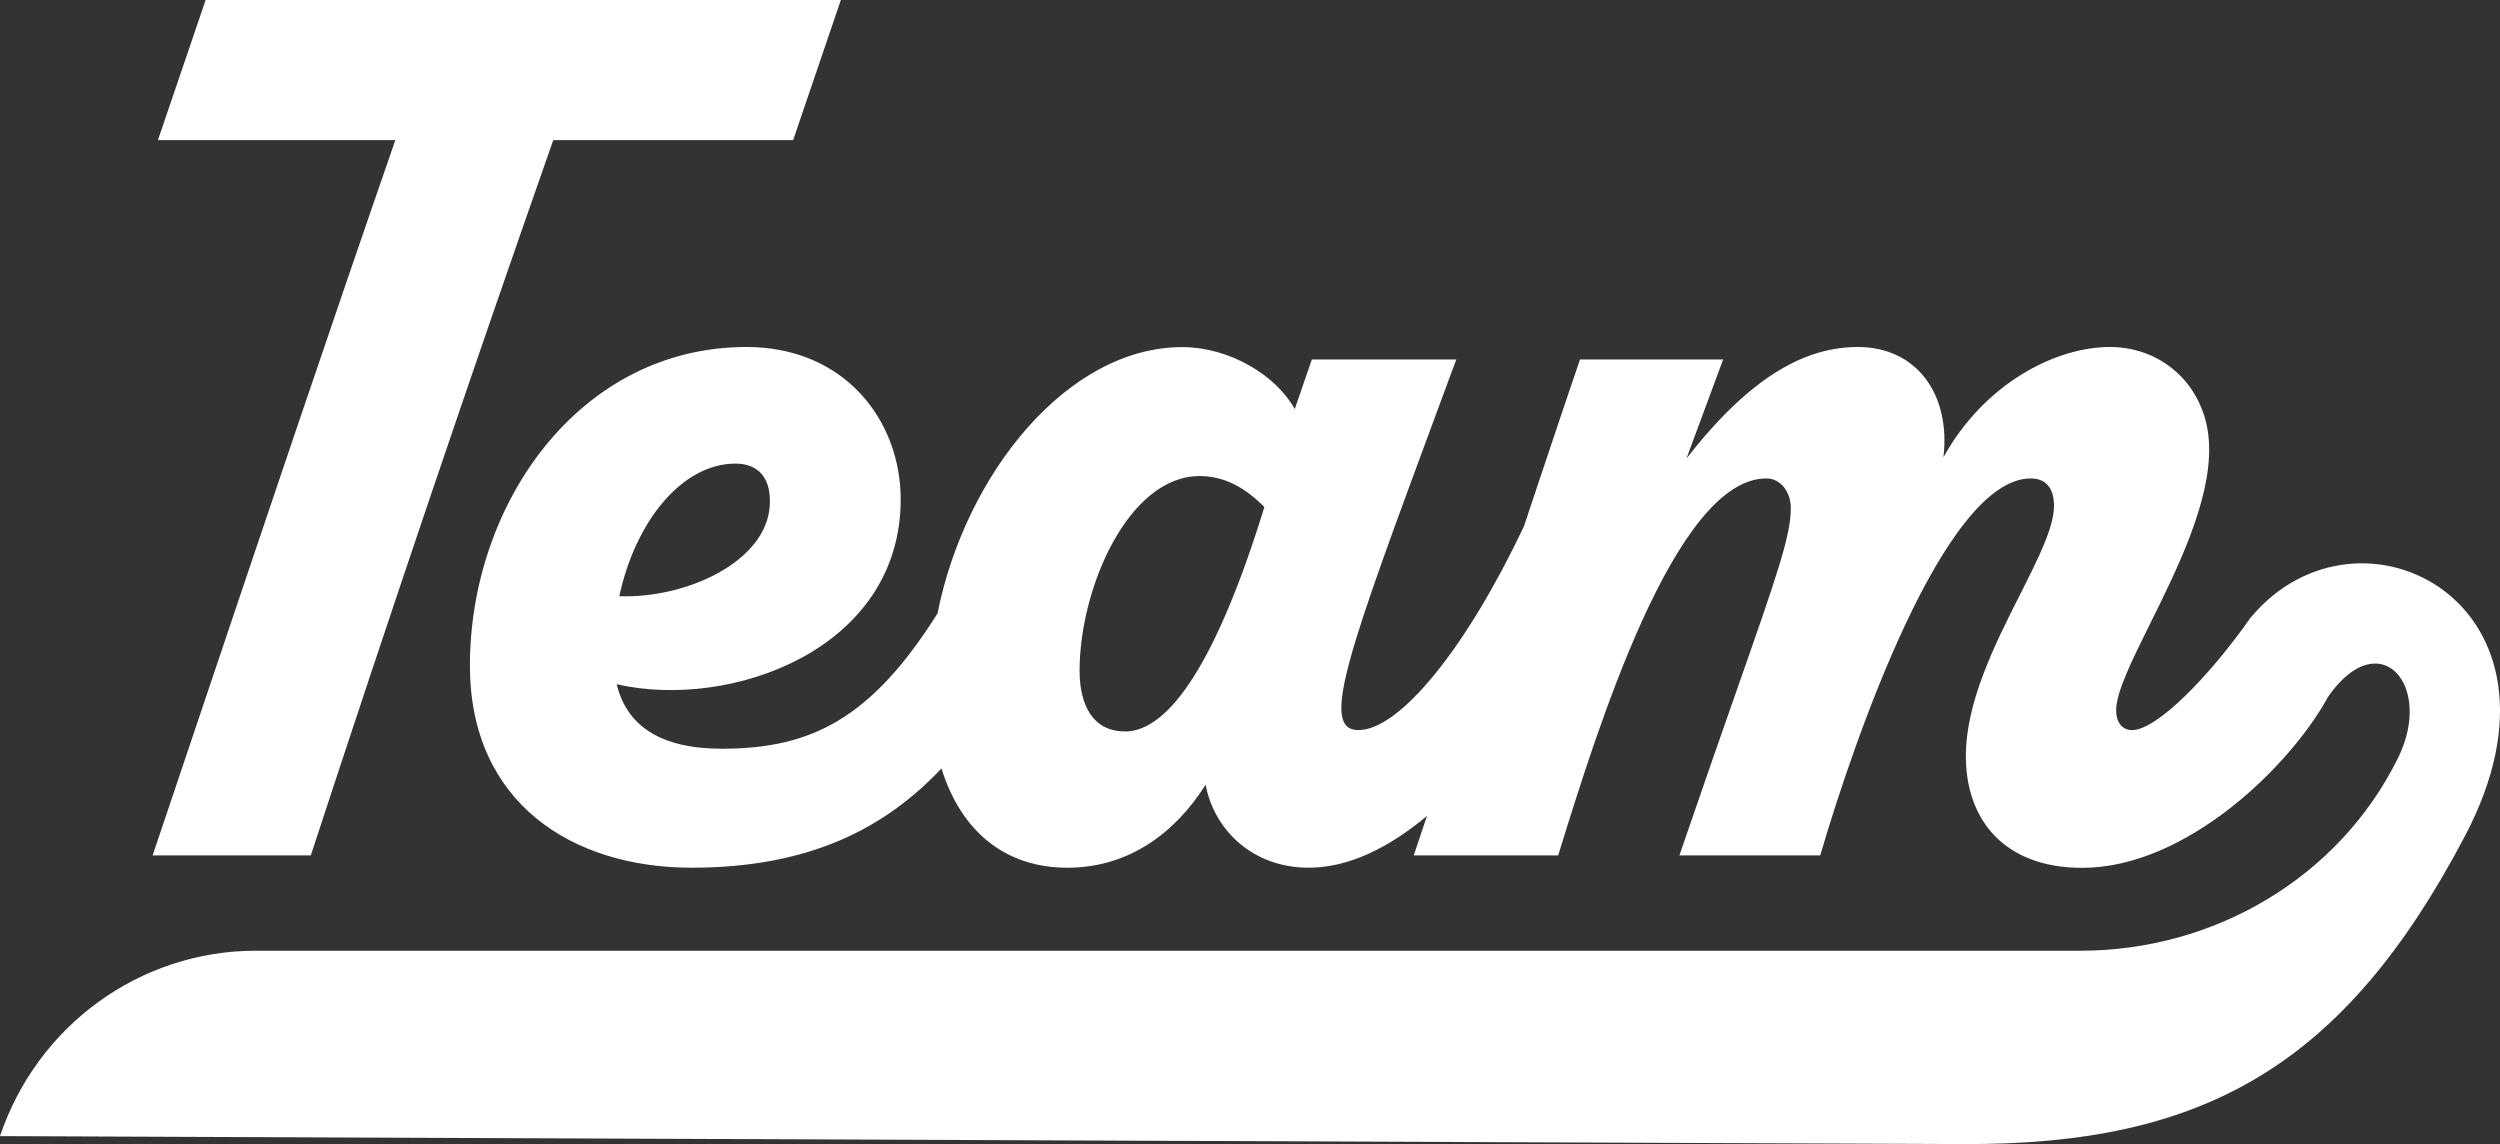 <svg width="59" height="27" viewBox="0 0 59 27" fill="none" xmlns="http://www.w3.org/2000/svg">
<rect x="0" y="0" width="59" height="27" fill="#333333" stroke="none"/>
<path fill-rule="evenodd" clip-rule="evenodd" d="M13.057 3.307C11.084 8.923 9.178 14.562 7.335 20.187H7.332H3.602C3.967 19.106 4.331 18.024 4.695 16.942C6.225 12.397 7.756 7.846 9.33 3.307H3.727L4.853 0H19.844L18.718 3.307H13.057ZM50.318 17.23C50.896 17.23 52.138 15.972 53.12 14.567H53.123C55.683 11.507 61.051 14.256 58.176 19.724C55.318 25.164 52.003 27.025 46.339 27L0 26.812C0.883 24.194 3.309 22.437 6.038 22.437H49.103C52.238 22.437 55.196 20.727 56.596 17.883C57.445 16.156 56.15 14.707 54.944 16.442C54.05 18.082 51.593 20.481 49.139 20.481C47.291 20.481 46.394 19.337 46.394 17.846C46.394 16.563 47.086 15.193 47.672 14.034C48.102 13.182 48.475 12.444 48.475 11.936C48.475 11.583 48.331 11.291 47.927 11.291C45.874 11.291 43.738 17.524 42.957 20.187H39.634C40.192 18.558 40.643 17.27 41.004 16.241C41.933 13.59 42.263 12.649 42.263 11.995C42.263 11.614 42.03 11.291 41.685 11.291C39.528 11.291 37.686 17.238 36.785 20.148L36.773 20.187H33.364C33.409 20.053 33.454 19.921 33.498 19.788C33.557 19.61 33.617 19.433 33.677 19.256C32.794 19.993 31.845 20.478 30.88 20.478C29.579 20.478 28.655 19.601 28.453 18.519C27.731 19.66 26.64 20.478 25.188 20.478C23.735 20.478 22.684 19.634 22.219 18.135C20.899 19.534 19.123 20.478 16.32 20.478C13.517 20.478 11.09 18.956 11.09 15.708C11.09 11.905 13.661 8.189 17.617 8.189C19.928 8.189 21.256 9.915 21.256 11.787C21.256 15.33 17.241 16.762 14.554 16.148C14.787 17.115 15.567 17.67 17.039 17.67C19.172 17.67 20.575 16.936 22.125 14.478C22.781 11.185 25.193 8.192 27.899 8.192C29.026 8.192 30.121 8.864 30.556 9.654L30.96 8.483H34.369C34.226 8.87 34.088 9.241 33.956 9.597C31.823 15.361 31.131 17.23 32.058 17.23C33.043 17.23 34.623 15.262 35.965 12.421C36.08 12.078 36.194 11.736 36.308 11.393C36.633 10.422 36.956 9.451 37.288 8.483H40.666L39.8 10.823C41.3 8.892 42.6 8.189 43.843 8.189C45.229 8.189 46.04 9.301 45.865 10.792C46.82 9.066 48.494 8.189 49.795 8.189C51.095 8.189 52.108 9.184 52.135 10.529C52.17 11.839 51.382 13.43 50.74 14.725C50.307 15.599 49.941 16.337 49.941 16.762C49.941 17.053 50.088 17.23 50.318 17.23ZM18.168 11.905C18.198 11.263 17.88 10.941 17.36 10.941C16.087 10.941 14.992 12.317 14.615 14.071C16.203 14.127 18.11 13.25 18.168 11.905ZM25.478 15.829C25.478 16.647 25.797 17.261 26.546 17.261V17.264C27.587 17.264 28.713 15.624 29.839 11.967C29.407 11.527 28.915 11.235 28.309 11.235C26.635 11.235 25.478 13.87 25.478 15.829Z" fill="white"/>
</svg>
